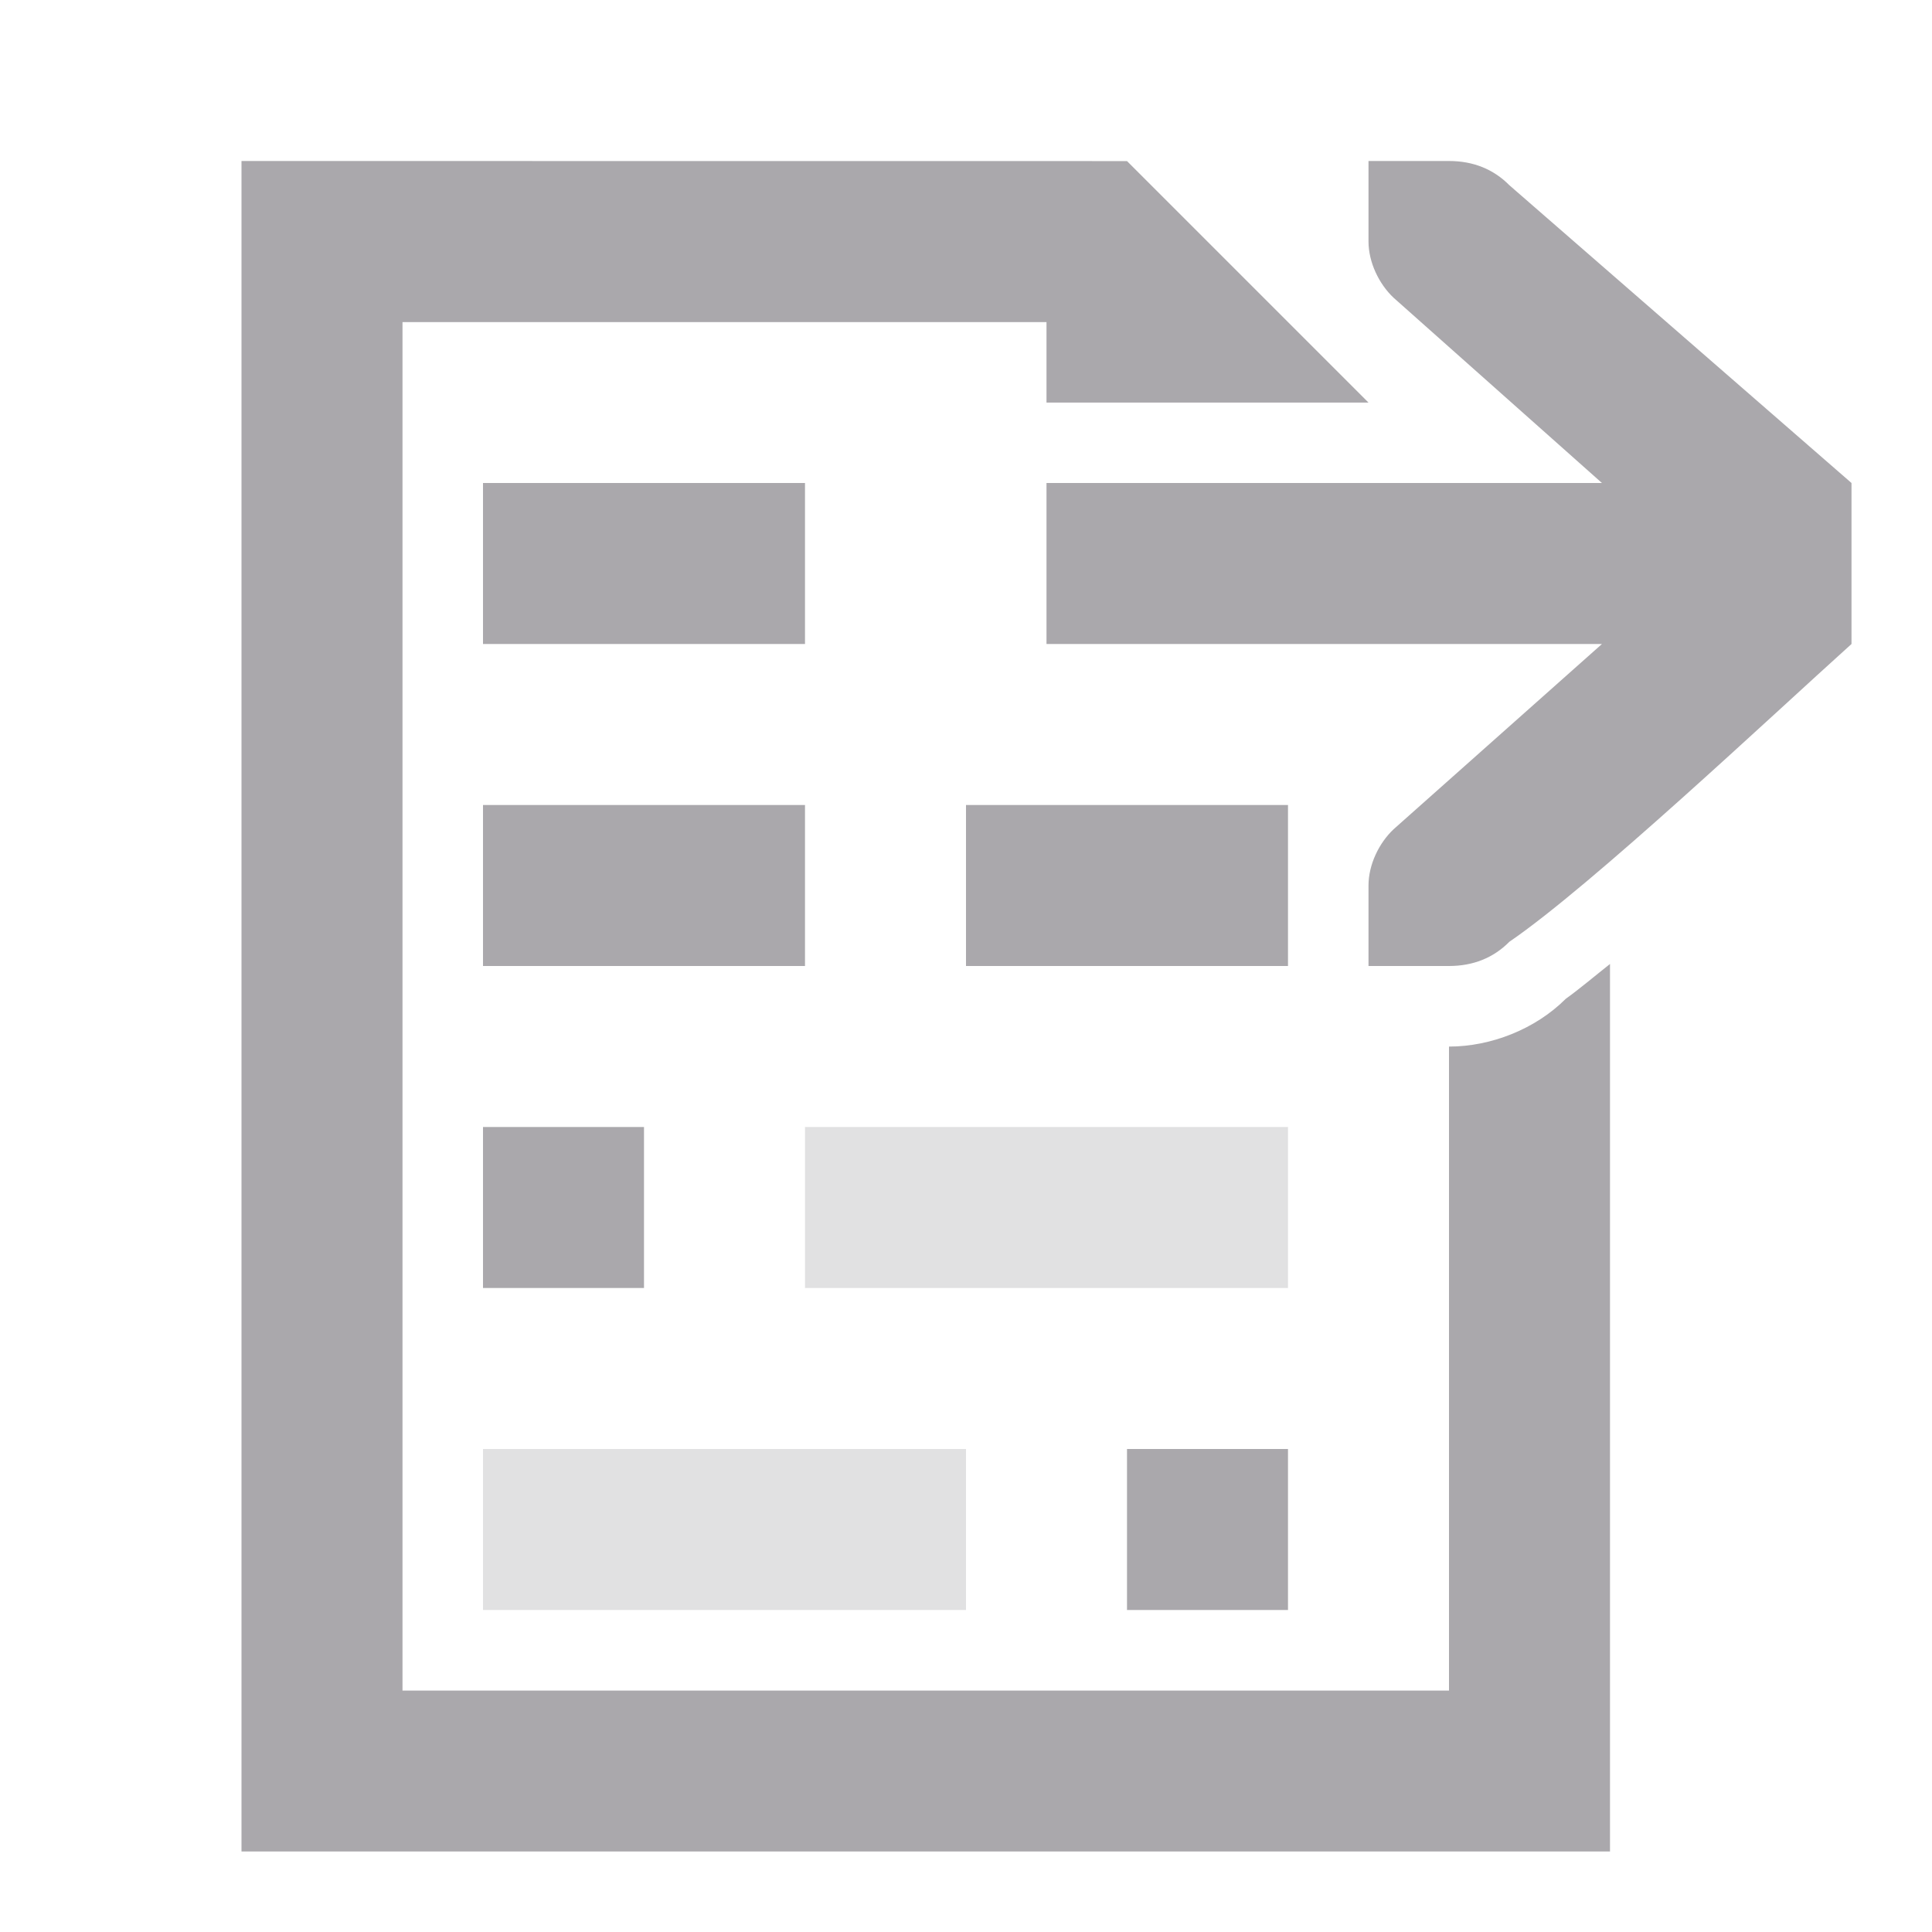 <svg viewBox="0 0 24 24" xmlns="http://www.w3.org/2000/svg"><g fill="#aaa8ac"><path d="m3 2v21h17v-11.025c-.185.146-.386.316-.549.432-.379.379-.932.594-1.451.594v8h-13v-17h8v1h4l-3-3zm14 0v1c0 .257.13.528.312.699l2.588 2.301h-6.9v2h6.9l-2.588 2.301c-.183.172-.312.442-.312.699v1h.4.6c.3 0 .552-.101.75-.301 1.024-.7 3.25-2.799 4.25-3.699v-2l-4.25-3.699c-.198-.2-.45-.301-.75-.301h-.6zm-11 4v2h4v-2zm0 4v2h4v-2zm6 0v2h4v-2zm-6 4v2h2v-2zm8 4v2h2v-2z"/><path d="m10 14v2h6v-2zm-4 4v2h6v-2z" opacity=".35"/></g></svg>